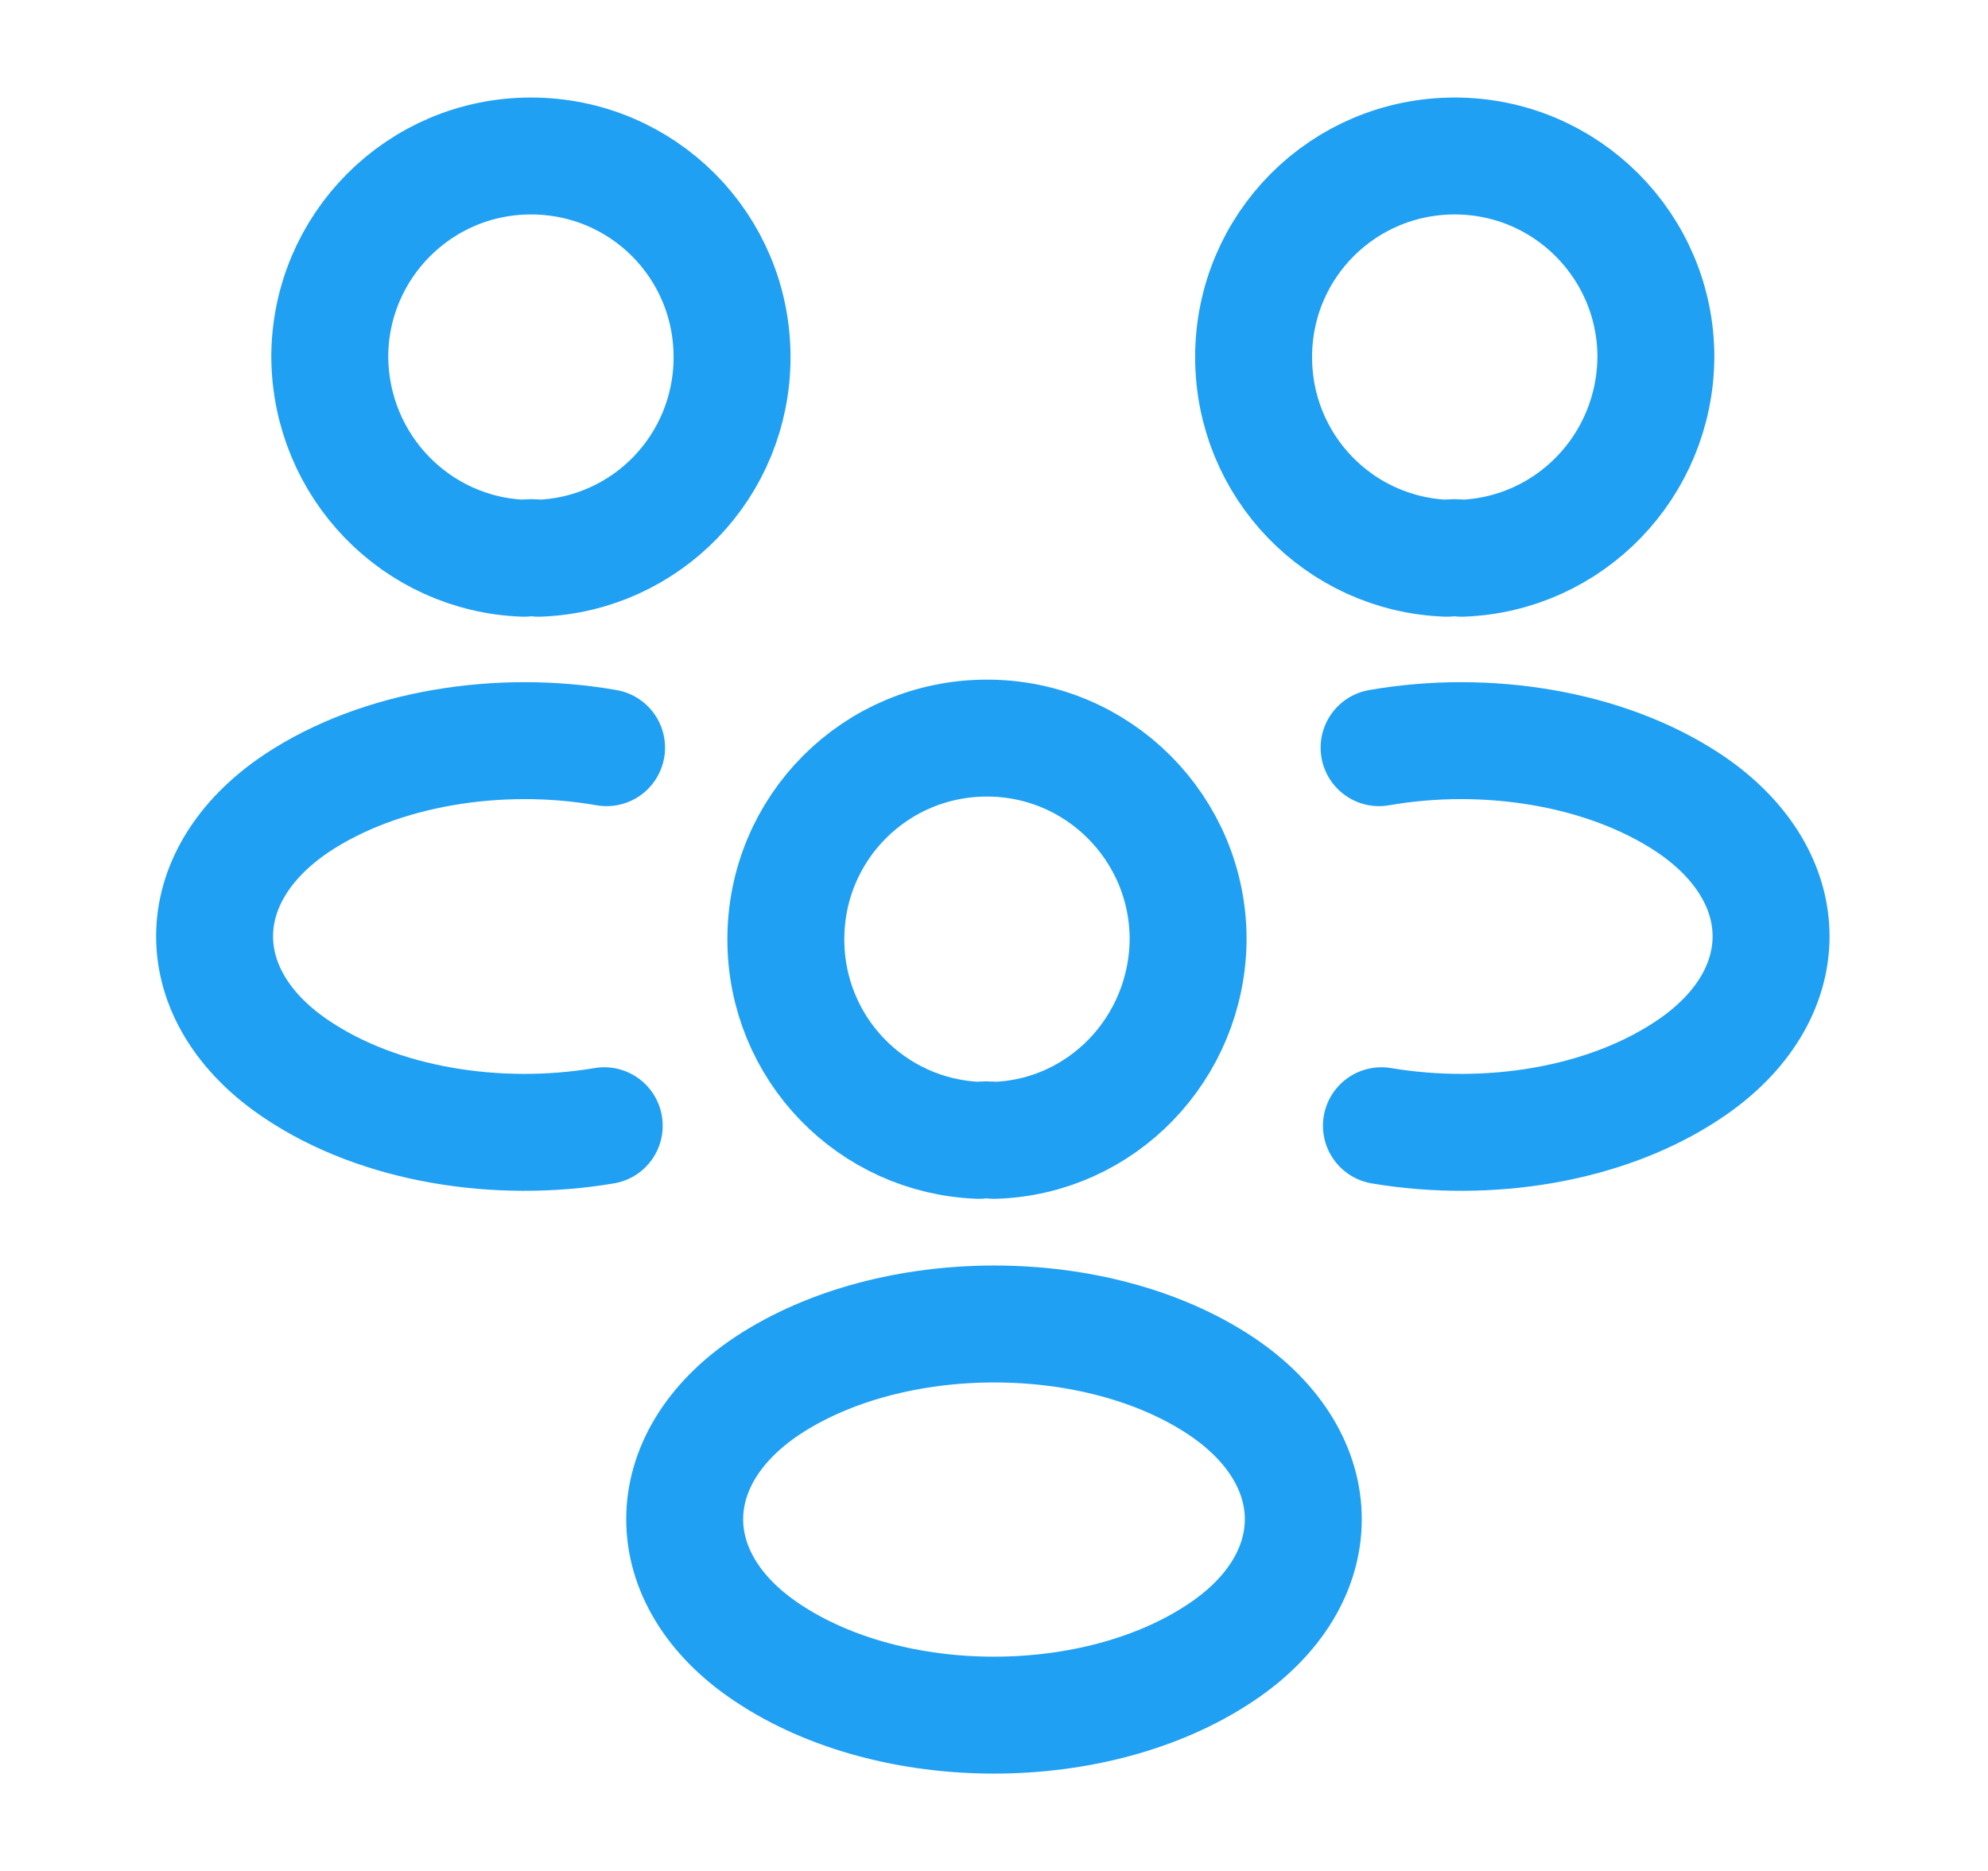 <svg width="17" height="16" viewBox="0 0 17 16" fill="none" xmlns="http://www.w3.org/2000/svg">
<g id="vuesax/linear/people">
<g id="people">
<g id="Group">
<path id="Vector" d="M12.5 4.774C12.46 4.767 12.413 4.767 12.373 4.774C11.453 4.741 10.72 3.987 10.72 3.054C10.72 2.101 11.487 1.334 12.44 1.334C13.393 1.334 14.16 2.107 14.16 3.054C14.153 3.987 13.42 4.741 12.5 4.774Z" stroke="#20A0F3" stroke-linecap="round" stroke-linejoin="round"/>
<path id="Vector_2" d="M11.813 9.627C12.727 9.781 13.733 9.621 14.44 9.147C15.38 8.521 15.38 7.494 14.44 6.867C13.727 6.394 12.707 6.234 11.793 6.394" stroke="#20A0F3" stroke-linecap="round" stroke-linejoin="round"/>
</g>
<g id="Group_2">
<path id="Vector_3" d="M4.48 4.774C4.52 4.767 4.567 4.767 4.607 4.774C5.527 4.741 6.26 3.987 6.26 3.054C6.26 2.101 5.494 1.334 4.54 1.334C3.587 1.334 2.82 2.107 2.82 3.054C2.827 3.987 3.56 4.741 4.48 4.774Z" stroke="#20A0F3" stroke-linecap="round" stroke-linejoin="round"/>
<path id="Vector_4" d="M5.167 9.627C4.254 9.781 3.247 9.621 2.54 9.147C1.6 8.521 1.6 7.494 2.54 6.867C3.254 6.394 4.274 6.234 5.187 6.394" stroke="#20A0F3" stroke-linecap="round" stroke-linejoin="round"/>
</g>
<g id="Group_3">
<path id="Vector_5" d="M8.5 9.752C8.46 9.746 8.413 9.746 8.373 9.752C7.453 9.719 6.72 8.966 6.72 8.033C6.72 7.079 7.487 6.312 8.44 6.312C9.393 6.312 10.16 7.086 10.16 8.033C10.153 8.966 9.42 9.726 8.5 9.752Z" stroke="#20A0F3" stroke-linecap="round" stroke-linejoin="round"/>
<path id="Vector_6" d="M6.56 11.852C5.62 12.479 5.62 13.506 6.56 14.132C7.626 14.846 9.373 14.846 10.44 14.132C11.38 13.506 11.38 12.479 10.44 11.852C9.38 11.146 7.626 11.146 6.56 11.852Z" stroke="#20A0F3" stroke-linecap="round" stroke-linejoin="round"/>
</g>
</g>
</g>
</svg>
